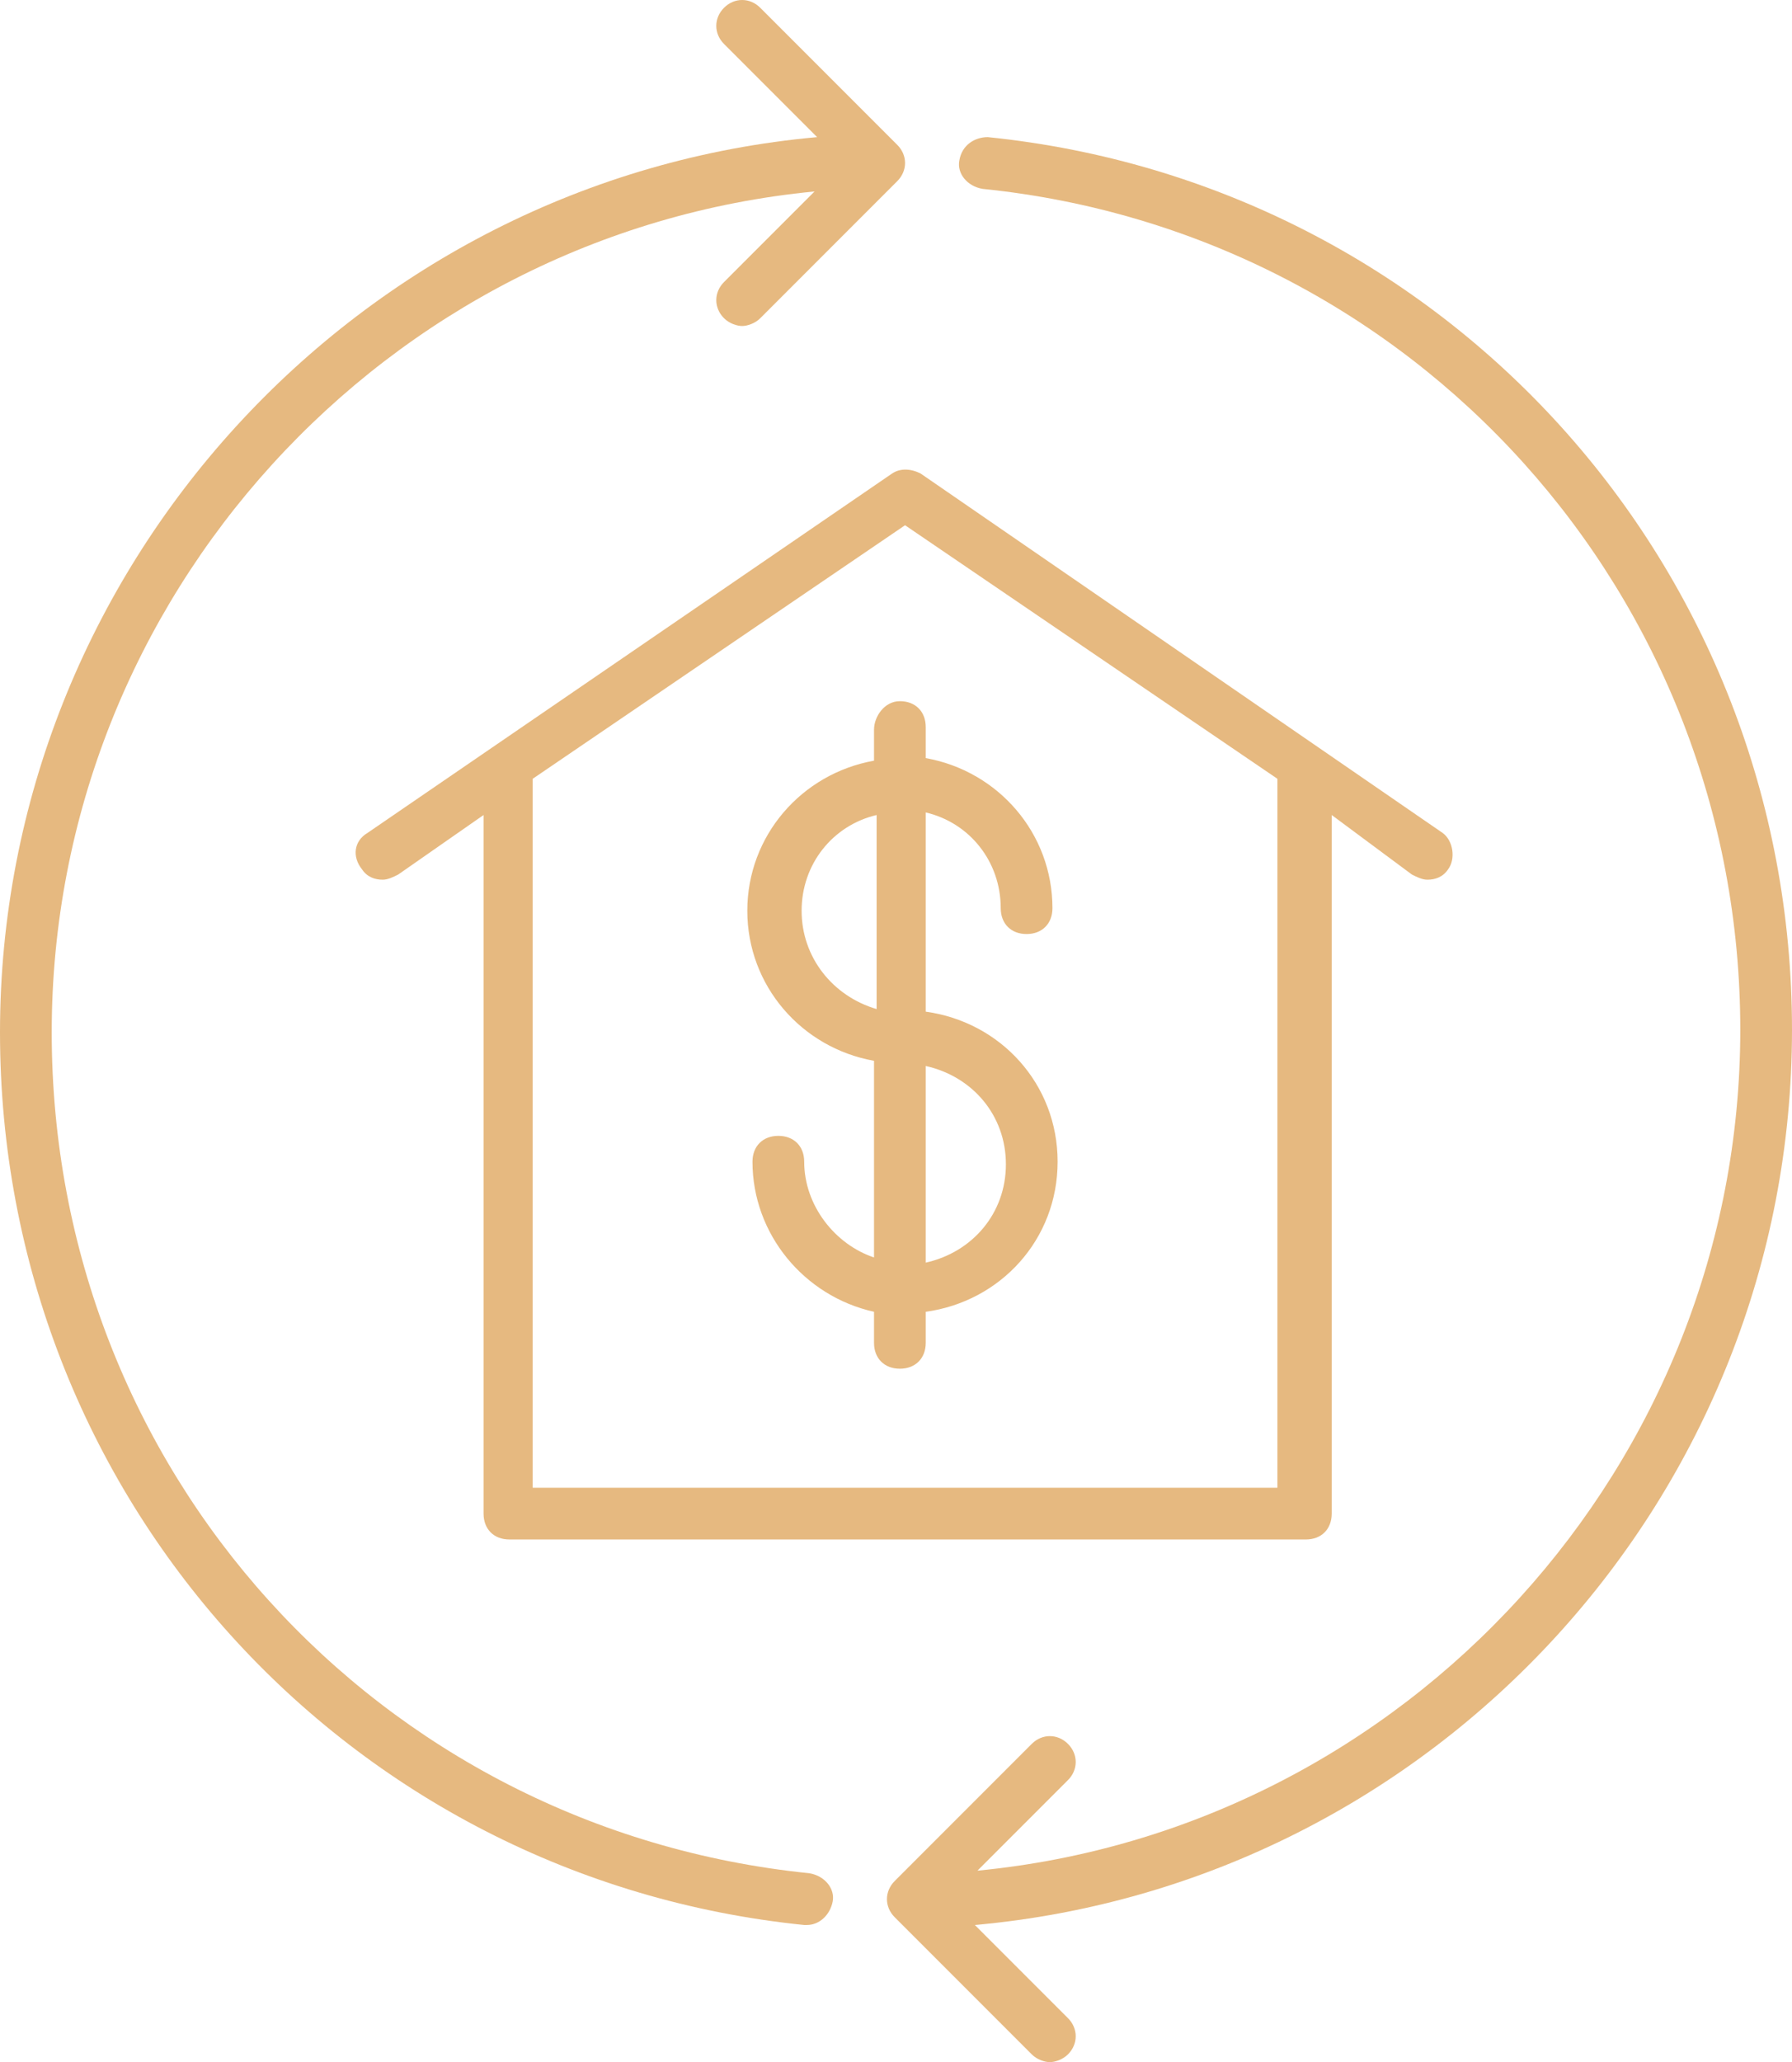 <?xml version="1.0" encoding="utf-8"?>
<!-- Generator: Adobe Illustrator 22.1.0, SVG Export Plug-In . SVG Version: 6.00 Build 0)  -->
<svg version="1.1" id="Layer_1" xmlns="http://www.w3.org/2000/svg" xmlns:xlink="http://www.w3.org/1999/xlink" x="0px" y="0px"
	 viewBox="0 0 69.3 79.7" style="enable-background:new 0 0 69.3 79.7;" xml:space="preserve">
<path fill="#e6b980" d="M33.8,28.2v1.2c-2.8,0.5-4.9,2.9-4.9,5.8s2.1,5.3,4.9,5.8v7.6c-1.5-0.5-2.7-2-2.7-3.7c0-0.6-0.4-1-1-1s-1,0.4-1,1
	c0,2.8,2,5.2,4.7,5.8v1.2c0,0.6,0.4,1,1,1s1-0.4,1-1v-1.2c2.9-0.4,5.1-2.8,5.1-5.8s-2.2-5.4-5.1-5.8v-7.7c1.7,0.4,2.9,1.9,2.9,3.7
	c0,0.6,0.4,1,1,1s1-0.4,1-1c0-2.9-2.1-5.3-4.9-5.8v-1.2c0-0.6-0.4-1-1-1S33.8,27.7,33.8,28.2z M31,35.2c0-1.8,1.2-3.3,2.9-3.7V39
	C32.2,38.5,31,37,31,35.2z M38.9,45c0,1.9-1.3,3.4-3.1,3.8v-7.6C37.6,41.6,38.9,43.1,38.9,45z"/>
<path fill="#e6b980" d="M34.5,18.3L14.2,32.2c-0.5,0.3-0.6,0.9-0.2,1.4c0.2,0.3,0.5,0.4,0.8,0.4c0.2,0,0.4-0.1,0.6-0.2l3.3-2.3v27c0,0.6,0.4,1,1,1
	h30.8c0.6,0,1-0.4,1-1v-27l3.1,2.3c0.2,0.1,0.4,0.2,0.6,0.2c0.3,0,0.6-0.1,0.8-0.4c0.3-0.4,0.2-1.1-0.2-1.4L35.6,18.3
	C35.2,18.1,34.8,18.1,34.5,18.3z M49.4,57.5H20.6V30.1L35,20.3l14.4,9.8V57.5z"/>
<path fill="#e6b980" d="M0,39.9c0,17.9,13.4,32.7,31.1,34.5h0.1c0.5,0,0.9-0.4,1-0.9s-0.3-1-0.9-1.1C14.6,70.7,2,56.8,2,39.9
	C2,23.1,14.9,9,31.5,7.4L28,10.9c-0.4,0.4-0.4,1,0,1.4c0.2,0.2,0.5,0.3,0.7,0.3s0.5-0.1,0.7-0.3L34.7,7c0.4-0.4,0.4-1,0-1.4
	l-5.3-5.3c-0.4-0.4-1-0.4-1.4,0s-0.4,1,0,1.4l3.6,3.6C13.8,6.9,0,22,0,39.9z"/>
<path fill="#e6b980" d="M69.3,39.8c0-17.9-13.4-32.7-31.1-34.5c-0.5,0-1,0.3-1.1,0.9c-0.1,0.5,0.3,1,0.9,1.1C54.7,9,67.3,23,67.3,39.8
	S54.4,70.7,37.8,72.3l3.5-3.5c0.4-0.4,0.4-1,0-1.4s-1-0.4-1.4,0l-5.3,5.3c-0.4,0.4-0.4,1,0,1.4l5.3,5.3c0.2,0.2,0.5,0.3,0.7,0.3
	c0.2,0,0.5-0.1,0.7-0.3c0.4-0.4,0.4-1,0-1.4l-3.6-3.6C55.5,72.8,69.3,57.8,69.3,39.8z"/>
</svg>
